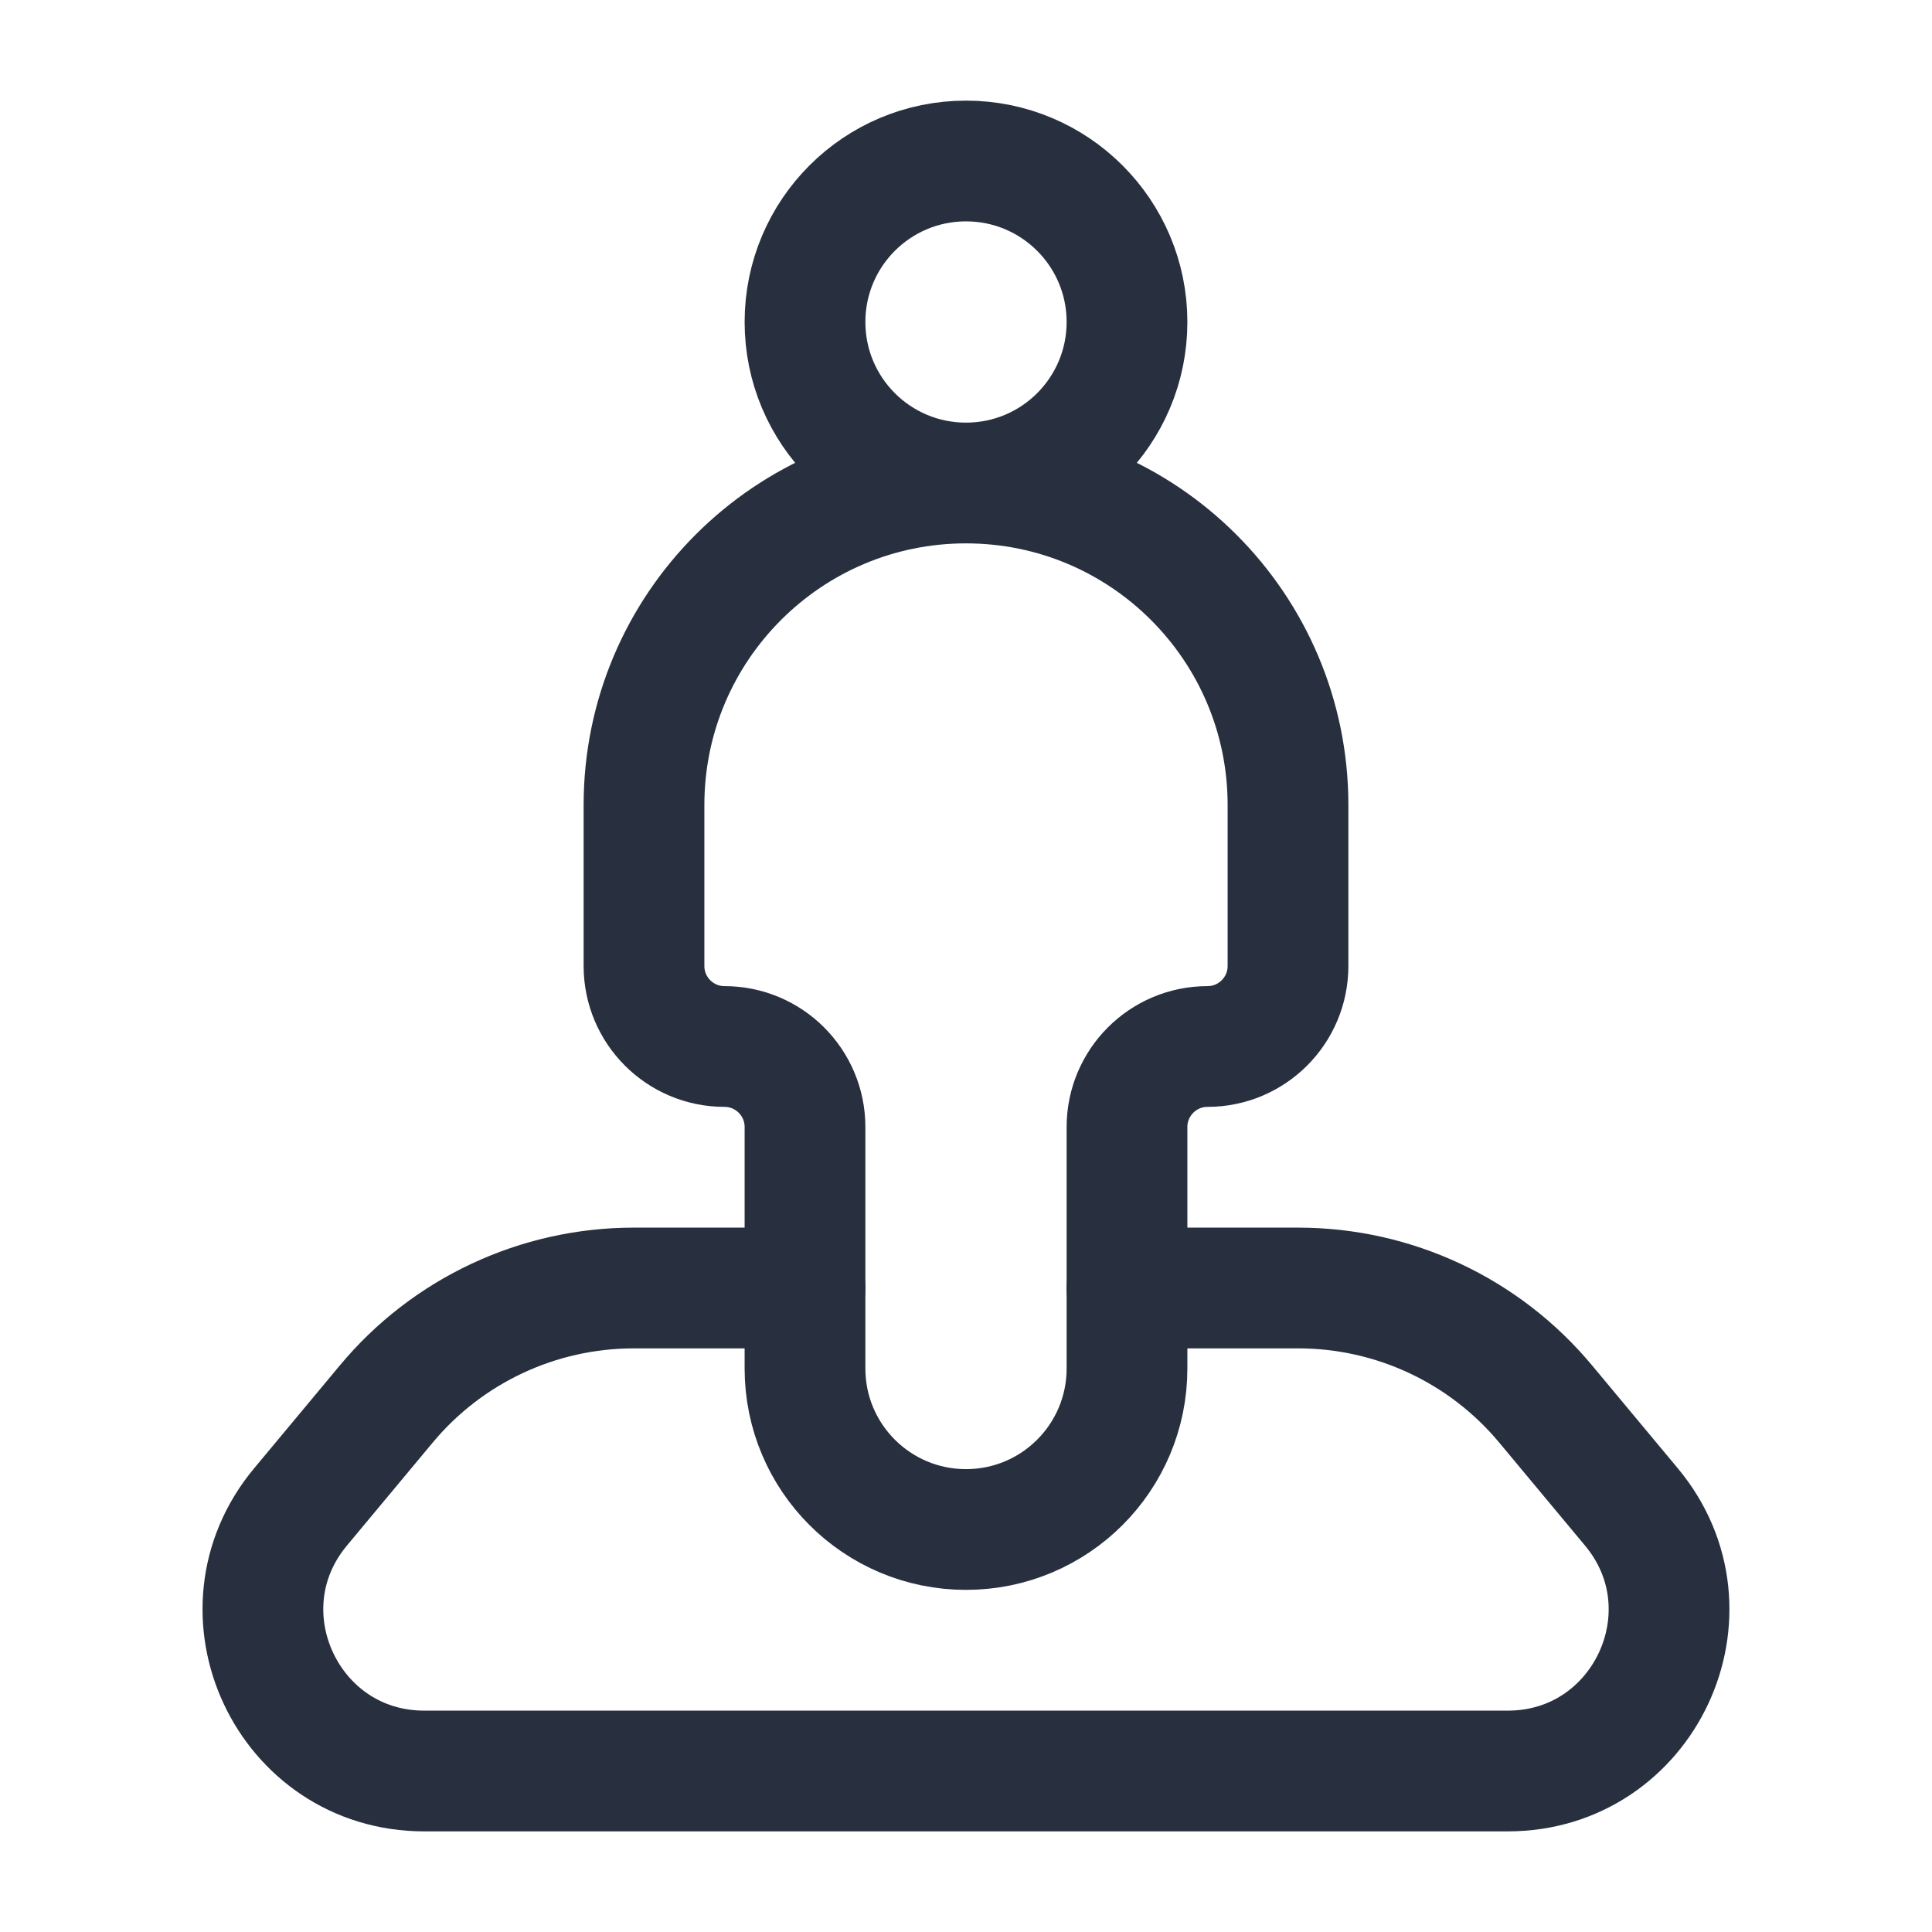 <svg width="24" height="24" viewBox="0 0 24 24" fill="none" xmlns="http://www.w3.org/2000/svg">
<path d="M14 16H16.126C17.314 16 18.439 16.527 19.199 17.439L20.266 18.72C21.352 20.022 20.425 22 18.73 22H5.27C3.574 22 2.648 20.022 3.733 18.72L4.8 17.439C5.56 16.527 6.686 16 7.873 16H10" stroke="#28303F" stroke-width="1.5" stroke-linecap="round" stroke-linejoin="round"/>
<path d="M12 6C13.105 6 14 5.105 14 4C14 2.895 13.105 2 12 2C10.895 2 10 2.895 10 4C10 5.105 10.895 6 12 6ZM12 6C14.209 6 16 7.791 16 10V12C16 12.552 15.552 13 15 13C14.448 13 14 13.448 14 14V17C14 18.105 13.105 19 12 19C10.895 19 10 18.105 10 17V14C10 13.448 9.552 13 9 13C8.448 13 8 12.552 8 12V10C8 7.791 9.791 6 12 6Z" stroke="#28303F" stroke-width="1.5" stroke-linejoin="round"/>
</svg>
